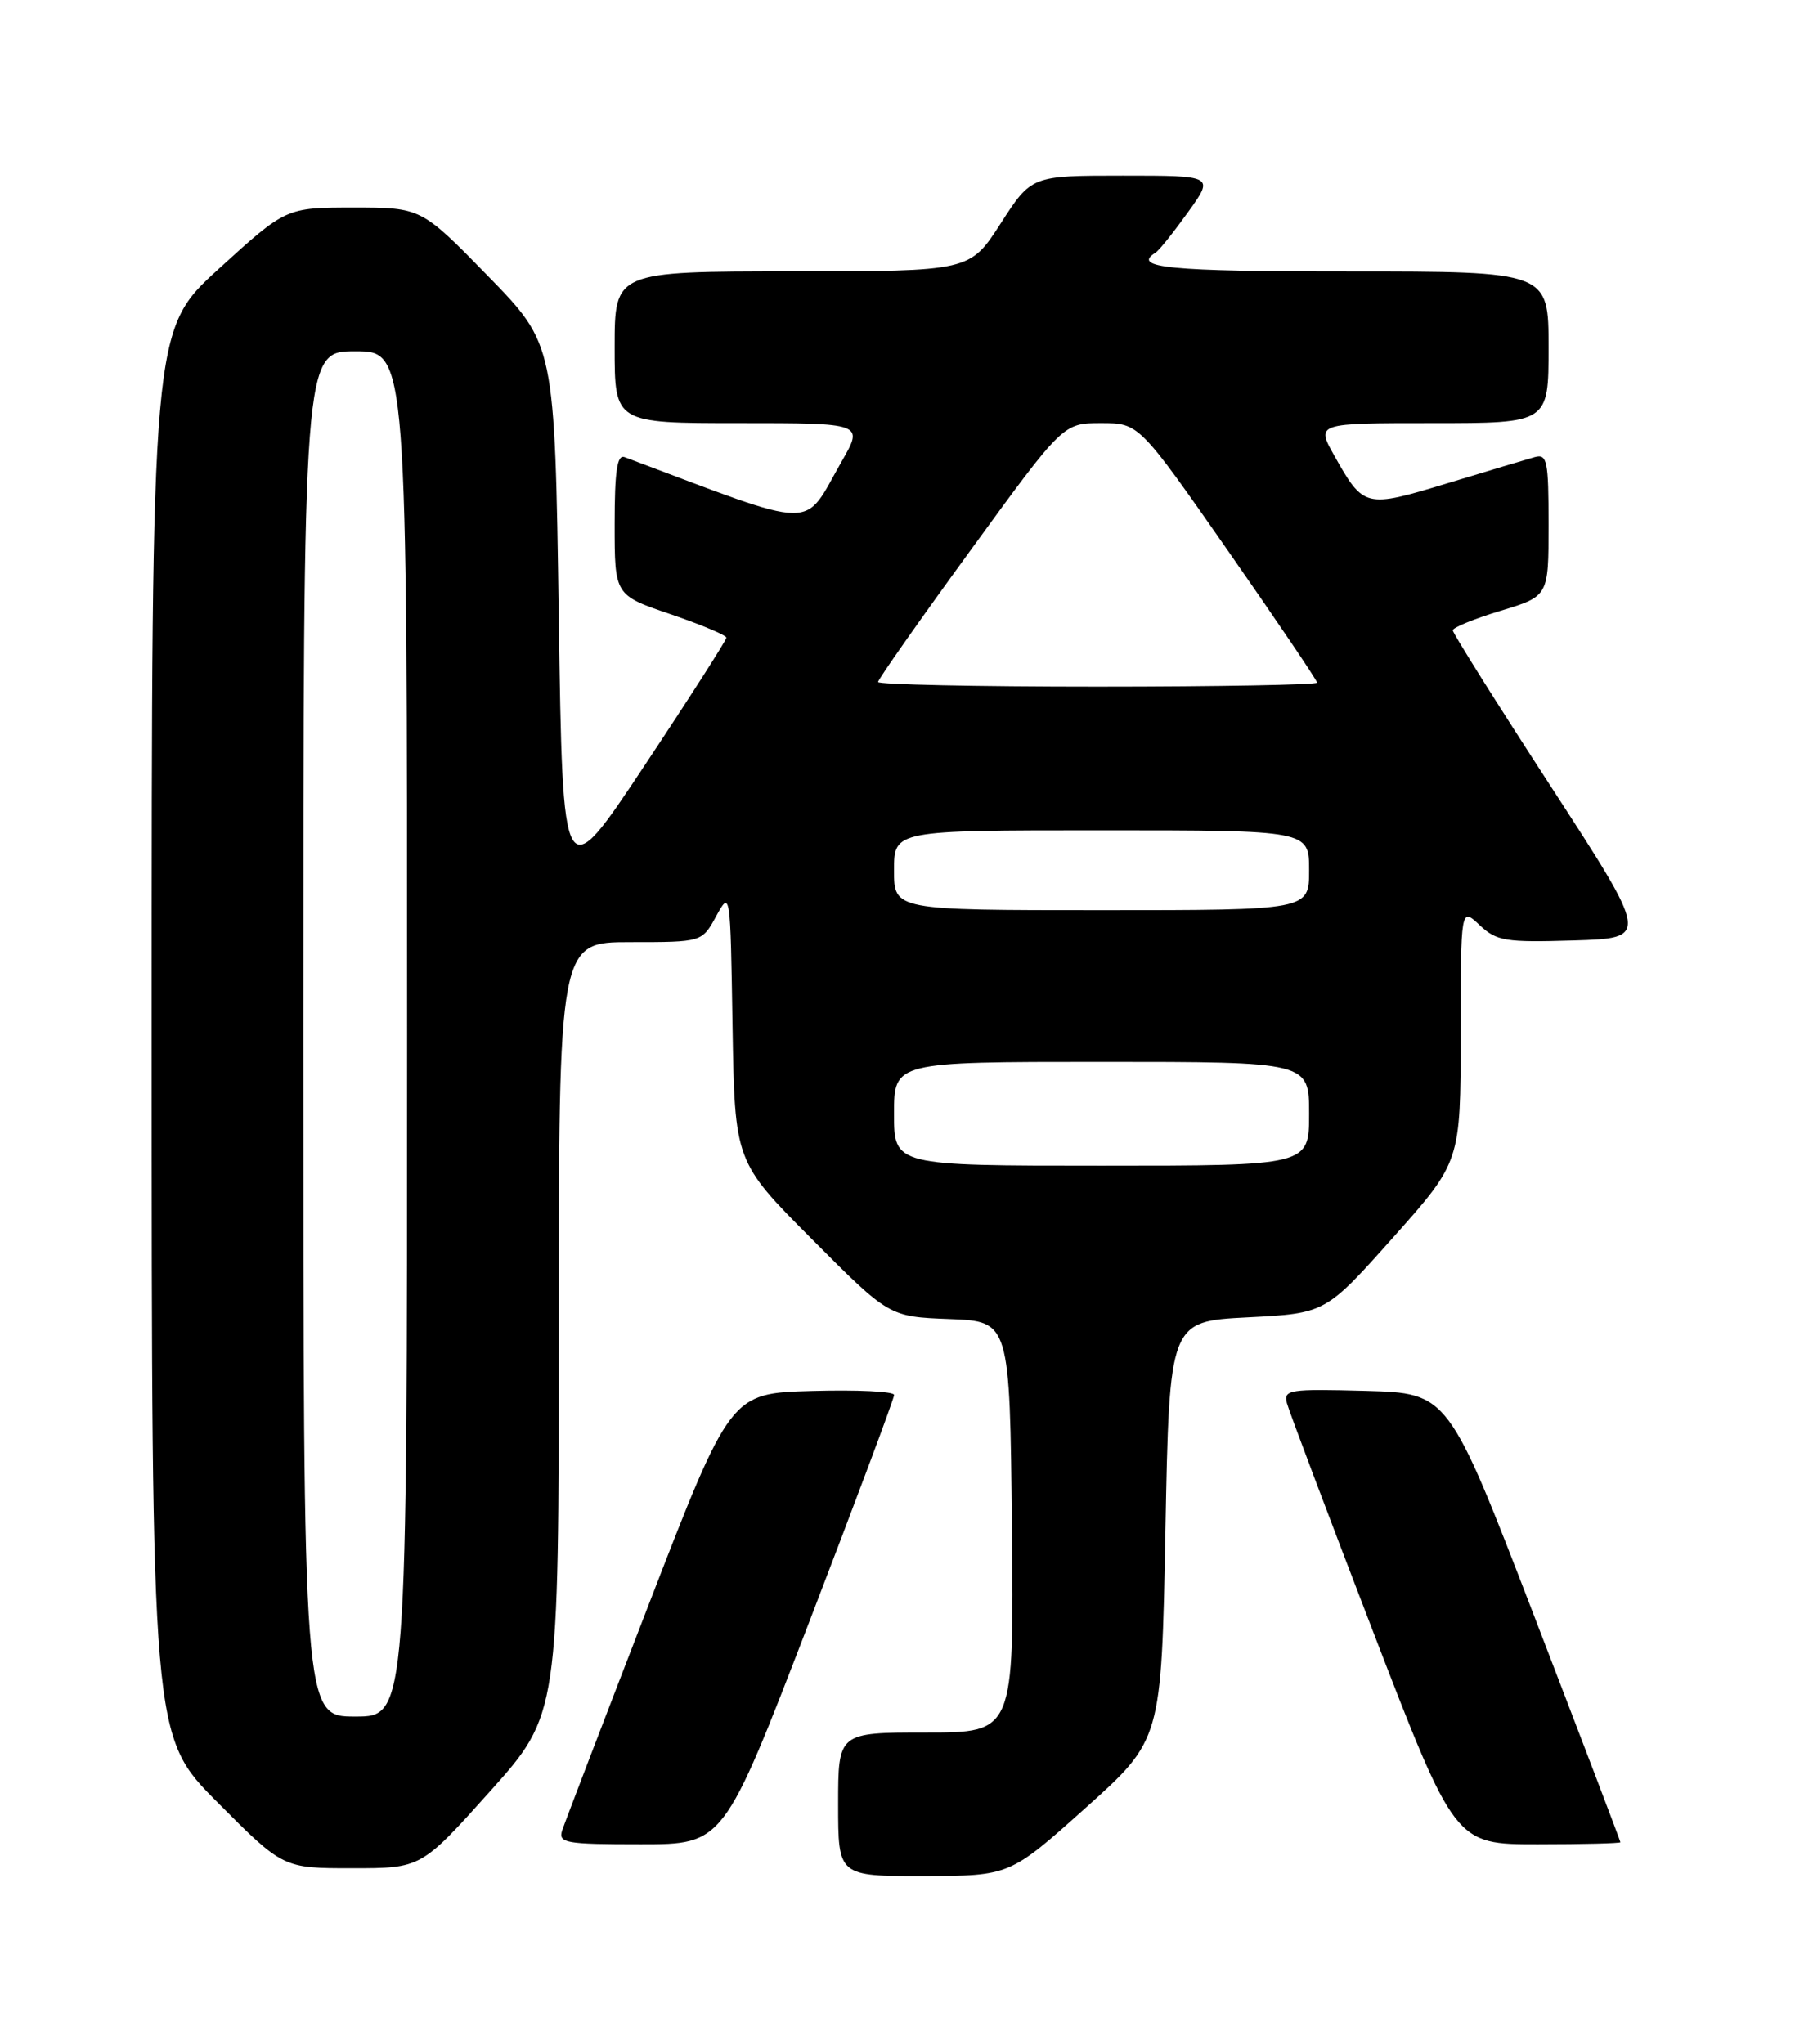 <?xml version="1.0" encoding="UTF-8" standalone="no"?>
<!DOCTYPE svg PUBLIC "-//W3C//DTD SVG 1.1//EN" "http://www.w3.org/Graphics/SVG/1.1/DTD/svg11.dtd" >
<svg xmlns="http://www.w3.org/2000/svg" xmlns:xlink="http://www.w3.org/1999/xlink" version="1.1" viewBox="0 0 226 256">
 <g >
 <path fill="currentColor"
d=" M 136.00 226.44 C 145.50 217.92 145.50 217.92 146.00 191.71 C 146.50 165.50 146.50 165.50 156.28 165.00 C 166.05 164.50 166.05 164.50 174.52 155.00 C 182.98 145.50 182.98 145.50 182.99 129.58 C 183.00 113.65 183.00 113.65 185.35 115.86 C 187.50 117.88 188.57 118.05 197.16 117.79 C 206.62 117.50 206.62 117.50 194.31 98.54 C 187.54 88.12 182.00 79.30 182.00 78.95 C 182.00 78.60 184.70 77.50 188.00 76.50 C 194.00 74.68 194.00 74.68 194.00 65.73 C 194.00 57.67 193.82 56.82 192.25 57.26 C 191.29 57.53 186.36 59.00 181.30 60.54 C 171.01 63.66 170.84 63.62 167.15 57.06 C 164.87 53.00 164.87 53.00 179.44 53.00 C 194.00 53.00 194.00 53.00 194.00 43.50 C 194.00 34.00 194.00 34.00 169.00 34.00 C 146.48 34.00 141.71 33.54 144.77 31.64 C 145.20 31.38 147.02 29.10 148.83 26.58 C 152.12 22.00 152.12 22.00 140.67 22.00 C 129.22 22.00 129.22 22.00 125.36 27.99 C 121.50 33.98 121.50 33.98 99.25 33.99 C 77.00 34.00 77.00 34.00 77.00 43.50 C 77.00 53.00 77.00 53.00 92.60 53.00 C 108.19 53.00 108.19 53.00 105.47 57.75 C 100.47 66.48 102.94 66.52 78.25 57.26 C 77.31 56.90 77.00 58.98 77.00 65.67 C 77.00 74.55 77.00 74.55 84.00 76.93 C 87.85 78.24 91.00 79.57 91.00 79.87 C 91.00 80.18 86.39 87.39 80.75 95.88 C 70.50 111.32 70.50 111.32 70.00 77.23 C 69.50 43.15 69.50 43.15 61.13 34.57 C 52.76 26.00 52.76 26.00 44.30 26.00 C 35.83 26.00 35.83 26.00 27.42 33.66 C 19.00 41.32 19.00 41.32 19.00 129.39 C 19.00 217.46 19.00 217.46 27.23 225.73 C 35.46 234.00 35.46 234.00 44.11 234.00 C 52.76 234.00 52.76 234.00 61.38 224.38 C 70.00 214.75 70.00 214.75 70.00 166.38 C 70.00 118.00 70.00 118.00 78.97 118.00 C 87.95 118.00 87.95 118.00 89.72 114.75 C 91.49 111.52 91.50 111.60 91.77 128.50 C 92.05 145.50 92.05 145.50 101.72 155.21 C 111.39 164.92 111.39 164.92 118.94 165.21 C 126.50 165.50 126.50 165.50 126.77 191.25 C 127.03 217.00 127.03 217.00 116.02 217.00 C 105.00 217.00 105.00 217.00 105.00 226.00 C 105.00 235.00 105.00 235.00 115.75 234.98 C 126.50 234.95 126.50 234.95 136.00 226.44 Z  M 101.34 203.25 C 107.21 187.99 112.02 175.15 112.01 174.72 C 112.00 174.28 107.39 174.06 101.76 174.22 C 91.51 174.50 91.51 174.50 81.26 201.00 C 75.62 215.57 70.75 228.29 70.43 229.25 C 69.92 230.84 70.81 231.00 80.26 231.00 C 90.65 231.00 90.65 231.00 101.34 203.25 Z  M 203.00 230.74 C 203.00 230.59 198.15 217.88 192.23 202.49 C 181.45 174.50 181.45 174.50 171.10 174.21 C 161.50 173.95 160.78 174.06 161.22 175.75 C 161.49 176.75 166.33 189.59 171.99 204.29 C 182.28 231.00 182.28 231.00 192.64 231.00 C 198.34 231.00 203.00 230.88 203.00 230.74 Z  M 38.00 129.50 C 38.00 44.00 38.00 44.00 44.50 44.00 C 51.00 44.00 51.00 44.00 51.00 129.50 C 51.00 215.00 51.00 215.00 44.50 215.00 C 38.00 215.00 38.00 215.00 38.00 129.50 Z  M 112.00 139.50 C 112.00 133.00 112.00 133.00 138.00 133.00 C 164.00 133.00 164.00 133.00 164.00 139.50 C 164.00 146.00 164.00 146.00 138.00 146.00 C 112.00 146.00 112.00 146.00 112.00 139.50 Z  M 112.00 109.00 C 112.00 104.00 112.00 104.00 138.00 104.00 C 164.00 104.00 164.00 104.00 164.00 109.00 C 164.00 114.00 164.00 114.00 138.00 114.00 C 112.00 114.00 112.00 114.00 112.00 109.00 Z  M 110.00 85.42 C 110.00 85.10 115.21 77.68 121.59 68.92 C 133.18 53.00 133.18 53.00 137.93 53.00 C 142.69 53.00 142.69 53.00 153.85 69.00 C 159.98 77.80 165.00 85.22 165.00 85.50 C 165.00 85.77 152.62 86.00 137.50 86.00 C 122.38 86.00 110.00 85.74 110.00 85.42 Z "/>
</g>
</svg>